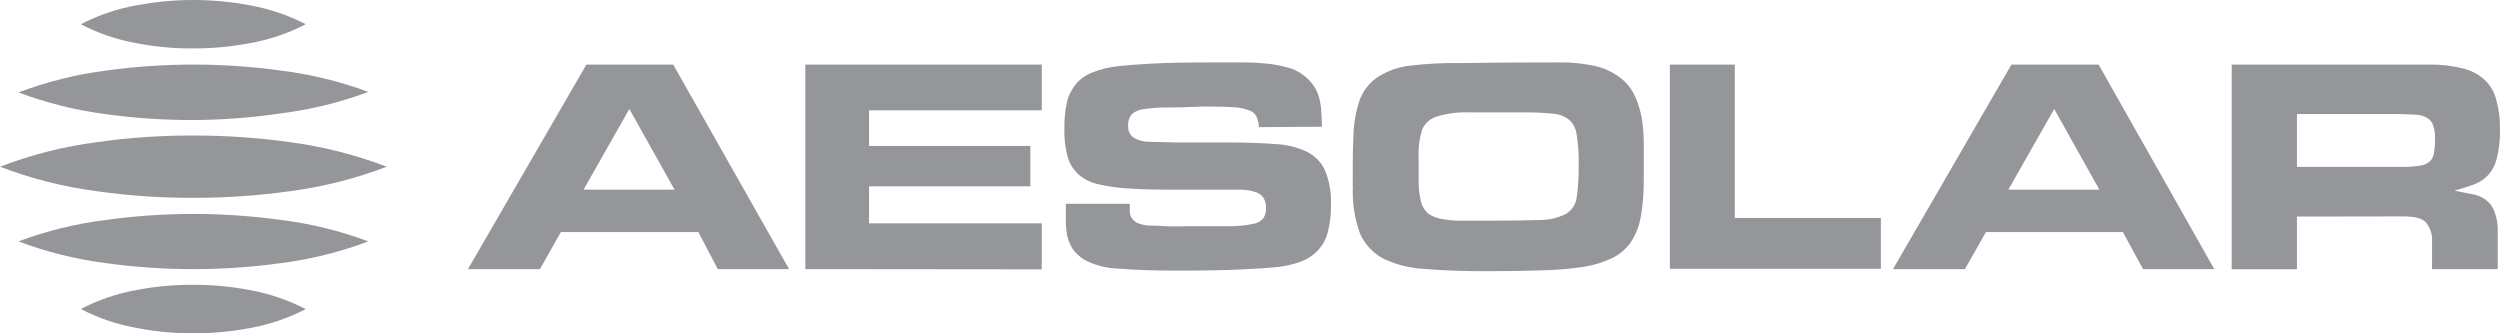 <svg width="300" height="40" viewBox="0 0 300 40" fill="none" xmlns="http://www.w3.org/2000/svg">
    <path
        d="M80.949 22.763L75.522 13.078L70.025 22.763H80.949ZM83.803 27.847H67.311L64.788 32.292H56.155L70.366 7.752H80.788L94.688 32.292H86.135L83.803 27.847ZM96.638 32.292V7.752H125.01V13.243H104.286V17.514H123.642V22.356H104.286V26.801H125.01V32.321L96.638 32.292ZM151.061 15.257C151.058 14.799 150.951 14.346 150.749 13.931C150.643 13.747 150.5 13.587 150.327 13.46C150.153 13.333 149.955 13.243 149.744 13.194C149.179 12.995 148.585 12.884 147.984 12.865C147.281 12.817 146.346 12.788 145.201 12.788H144.708C144.578 12.788 144.407 12.788 144.205 12.788C142.558 12.865 141.171 12.904 140.045 12.904C139.136 12.887 138.228 12.949 137.331 13.088C136.784 13.127 136.264 13.33 135.844 13.669C135.498 14.084 135.332 14.611 135.381 15.141C135.366 15.412 135.42 15.683 135.541 15.929C135.663 16.174 135.847 16.386 136.075 16.545C136.653 16.872 137.314 17.036 137.984 17.02L141.23 17.097C142.235 17.097 143.24 17.097 144.135 17.097H145.773C146.357 17.097 146.909 17.097 147.411 17.097C149.533 17.097 151.361 17.155 152.92 17.281C154.241 17.322 155.541 17.622 156.738 18.163C157.737 18.637 158.532 19.431 158.99 20.41C159.536 21.756 159.782 23.198 159.713 24.642C159.734 25.731 159.606 26.819 159.332 27.876C159.128 28.68 158.721 29.424 158.147 30.04C157.574 30.657 156.853 31.128 156.045 31.411C155.075 31.762 154.061 31.984 153.03 32.07C152.346 32.147 151.02 32.234 149.01 32.331C147 32.428 144.538 32.476 141.483 32.476C138.427 32.476 136.025 32.389 134.115 32.225C132.682 32.184 131.281 31.805 130.035 31.12C129.494 30.768 129.03 30.317 128.667 29.794C128.391 29.307 128.184 28.785 128.055 28.244C127.951 27.675 127.9 27.098 127.904 26.52V24.458H135.572V25.3C135.571 25.582 135.636 25.86 135.763 26.114C135.939 26.374 136.177 26.59 136.456 26.743C136.939 26.947 137.457 27.058 137.984 27.073C138.317 27.073 138.929 27.073 139.813 27.14C140.699 27.208 141.874 27.14 143.251 27.14C145.04 27.14 146.487 27.14 147.602 27.14C148.501 27.145 149.396 27.06 150.277 26.888C150.778 26.818 151.241 26.582 151.583 26.22C151.834 25.836 151.954 25.386 151.924 24.932C151.947 24.492 151.828 24.055 151.583 23.683C151.34 23.354 150.984 23.12 150.578 23.024C150.07 22.866 149.542 22.778 149.01 22.763C148.427 22.763 147.774 22.763 147.06 22.763C144.568 22.763 142.354 22.763 140.417 22.763C138.477 22.763 136.798 22.714 135.392 22.617C134.169 22.548 132.955 22.376 131.763 22.104C130.887 21.904 130.075 21.498 129.402 20.923C128.782 20.335 128.335 19.6 128.104 18.792C127.821 17.697 127.694 16.57 127.724 15.441C127.705 14.378 127.807 13.316 128.025 12.274C128.215 11.467 128.593 10.712 129.13 10.066C129.665 9.442 130.356 8.962 131.14 8.672C132.131 8.287 133.174 8.039 134.236 7.936C135.05 7.839 136.356 7.732 138.166 7.636C139.974 7.539 142.286 7.49 145.04 7.49C146.487 7.49 147.793 7.49 148.939 7.49C149.97 7.484 150.999 7.532 152.025 7.636C152.842 7.712 153.649 7.861 154.437 8.081C155.083 8.229 155.693 8.503 156.226 8.885C156.734 9.228 157.176 9.654 157.532 10.144C157.86 10.576 158.106 11.062 158.255 11.577C158.414 12.131 158.515 12.699 158.557 13.272C158.557 13.853 158.638 14.502 158.638 15.209L151.061 15.257ZM170.236 18.976C170.236 20.225 170.236 21.281 170.236 22.143C170.266 22.861 170.367 23.574 170.538 24.274C170.67 24.76 170.933 25.205 171.301 25.562C171.724 25.885 172.22 26.11 172.749 26.22C173.515 26.385 174.296 26.472 175.08 26.482C176.025 26.482 177.16 26.482 178.477 26.482C181.157 26.482 183.221 26.456 184.668 26.404C185.797 26.419 186.911 26.166 187.915 25.668C188.276 25.448 188.58 25.151 188.805 24.8C189.03 24.45 189.168 24.054 189.211 23.644C189.388 22.302 189.465 20.949 189.442 19.596C189.463 18.475 189.385 17.354 189.211 16.245C189.154 15.552 188.844 14.9 188.336 14.405C187.769 13.95 187.065 13.681 186.326 13.64C185.148 13.521 183.964 13.47 182.779 13.485H176.287C174.994 13.437 173.702 13.6 172.467 13.969C172.063 14.083 171.691 14.285 171.379 14.558C171.067 14.832 170.824 15.17 170.668 15.548C170.319 16.658 170.173 17.818 170.236 18.976ZM162.326 22.356C162.326 20.032 162.326 18.027 162.407 16.361C162.434 14.912 162.678 13.473 163.131 12.091C163.509 11.013 164.209 10.067 165.141 9.369C166.297 8.585 167.63 8.081 169.029 7.897C171.097 7.645 173.178 7.535 175.261 7.568C178.282 7.516 182.24 7.49 187.131 7.49C188.532 7.47 189.933 7.606 191.302 7.897C192.364 8.119 193.365 8.558 194.236 9.185C195.065 9.76 195.725 10.535 196.146 11.432C196.645 12.504 196.967 13.644 197.1 14.812C197.213 15.705 197.264 16.605 197.251 17.504C197.251 18.608 197.251 19.896 197.251 21.378C197.273 22.905 197.16 24.431 196.909 25.939C196.732 27.035 196.329 28.085 195.723 29.029C195.162 29.853 194.385 30.52 193.473 30.966C192.374 31.485 191.203 31.844 189.995 32.031C188.35 32.269 186.693 32.405 185.03 32.438C183.147 32.509 180.946 32.544 178.427 32.544C175.573 32.544 173.127 32.457 171.09 32.283C169.348 32.212 167.637 31.8 166.065 31.072C164.779 30.397 163.77 29.321 163.201 28.021C162.539 26.204 162.249 24.28 162.347 22.356H162.326ZM208.176 7.752V26.152H225.704V32.254H200.387V7.752H208.176ZM251.924 22.763L246.508 13.078L241 22.763H251.924ZM254.748 27.847H238.316L235.794 32.292H227.161L241.371 7.752H251.835L265.713 32.292H257.161L254.748 27.847ZM275.633 20.022H287.282C287.445 20.005 287.61 20.005 287.774 20.022H288.277C288.991 20.037 289.703 19.988 290.408 19.877C290.847 19.824 291.261 19.645 291.593 19.363C291.883 19.072 292.058 18.691 292.086 18.288C292.175 17.731 292.215 17.167 292.206 16.604C292.228 16.078 292.149 15.553 291.976 15.054C291.87 14.688 291.626 14.373 291.292 14.173C290.89 13.929 290.43 13.789 289.955 13.766C289.392 13.766 288.689 13.688 287.854 13.688H275.633V20.022ZM275.633 25.988V32.312H267.804V7.752H291.483C292.821 7.724 294.156 7.871 295.452 8.188C296.435 8.403 297.341 8.86 298.086 9.514C298.796 10.162 299.298 10.992 299.533 11.906C299.869 13.082 300.025 14.299 299.995 15.519C300.029 16.695 299.9 17.871 299.614 19.015C299.44 19.765 299.073 20.461 298.548 21.039C298.085 21.527 297.51 21.905 296.869 22.143C296.176 22.385 295.403 22.627 294.538 22.879L296.548 23.276C297.141 23.357 297.707 23.572 298.197 23.905C298.702 24.252 299.087 24.738 299.302 25.3C299.624 26.122 299.769 26.999 299.724 27.876V32.292H291.844V29.058C291.92 28.23 291.671 27.405 291.151 26.743C290.718 26.22 289.834 25.968 288.477 25.968L275.633 25.988Z"
        fill="#949699" />
    <path fill-rule="evenodd" clip-rule="evenodd"
        d="M29.938 5.187C32.296 4.774 34.574 4.005 36.689 2.908C34.573 1.814 32.295 1.045 29.938 0.628C25.479 -0.209 20.896 -0.209 16.436 0.628C14.081 1.041 11.806 1.81 9.694 2.908C11.805 4.008 14.08 4.78 16.436 5.195C18.66 5.62 20.922 5.827 23.187 5.811C25.453 5.82 27.714 5.611 29.938 5.187ZM44.2 11.028C40.819 12.293 37.294 13.158 33.701 13.604C30.228 14.118 26.722 14.386 23.209 14.404C19.699 14.417 16.193 14.182 12.718 13.7C9.124 13.24 5.6 12.364 2.218 11.092C5.598 9.811 9.123 8.93 12.718 8.468C19.678 7.508 26.741 7.508 33.701 8.468C37.292 8.913 40.817 9.772 44.2 11.028ZM46.412 20.006C42.676 21.431 38.78 22.417 34.805 22.941C30.963 23.48 27.087 23.747 23.206 23.741C19.322 23.755 15.442 23.488 11.599 22.941C7.625 22.424 3.73 21.439 0 20.006C3.73 18.57 7.625 17.581 11.599 17.062C15.442 16.516 19.322 16.248 23.206 16.262C27.087 16.256 30.963 16.524 34.805 17.062C38.78 17.589 42.677 18.577 46.412 20.006ZM44.2 28.968C40.819 30.24 37.294 31.116 33.701 31.576C30.225 32.056 26.719 32.296 23.209 32.296C19.699 32.296 16.193 32.056 12.718 31.576C9.124 31.12 5.598 30.244 2.218 28.968C5.599 27.7 9.124 26.835 12.718 26.392C19.678 25.433 26.741 25.433 33.701 26.392C37.294 26.838 40.819 27.703 44.2 28.968ZM29.938 39.376C32.294 38.955 34.571 38.186 36.689 37.096C34.573 35.997 32.296 35.223 29.938 34.8C27.714 34.377 25.453 34.168 23.187 34.176C20.922 34.161 18.66 34.367 16.436 34.792C14.08 35.208 11.805 35.98 9.694 37.08C11.806 38.178 14.081 38.947 16.436 39.36C18.659 39.793 20.921 40.007 23.187 40C25.453 40.004 27.714 39.795 29.938 39.376Z"
        fill="#949699" />
</svg>
    